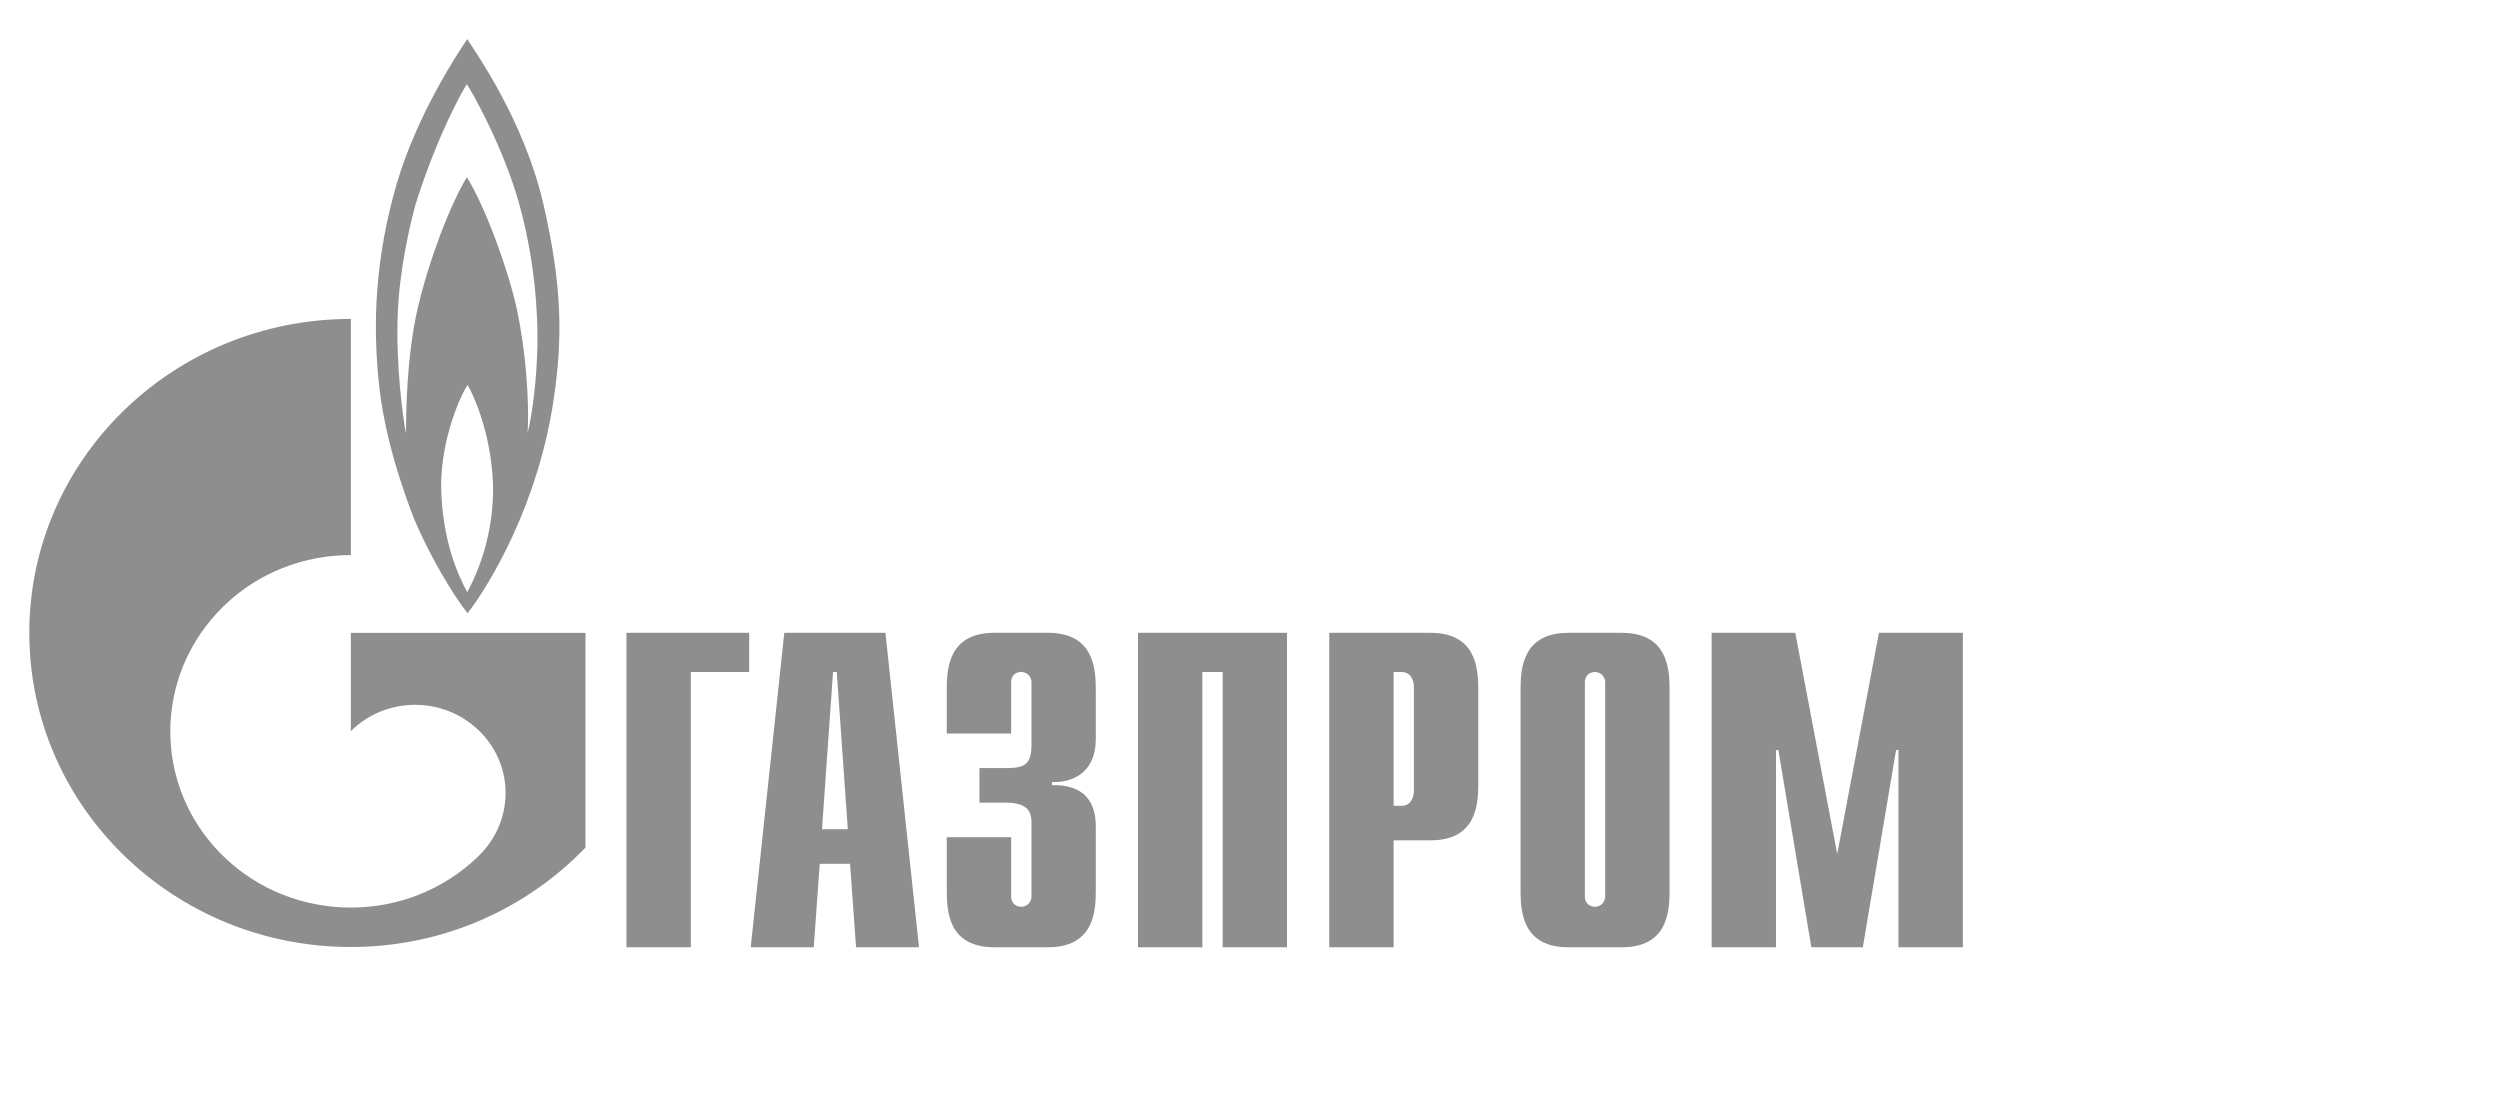 <svg width="256" height="113" viewBox="0 0 256 113" fill="none" xmlns="http://www.w3.org/2000/svg">
<g opacity="0.5" clip-path="url(#clip0_2177_160)">
<path d="M64.155 64.802H76.718V68.814H70.74V97H64.148V64.802" fill="#1E1E1E"/>
<path d="M84.173 84.912L85.303 68.814H85.684L86.815 84.912H84.179H84.173ZM76.88 97H83.328L83.941 88.451H87.046L87.659 97H94.107L90.669 64.802H80.312L76.873 97" fill="#1E1E1E"/>
<path d="M103.541 85.731V91.798C103.541 92.616 104.187 92.855 104.569 92.855C105.188 92.855 105.624 92.356 105.624 91.798V84.3C105.624 83.296 105.434 82.192 102.975 82.192H100.299V78.653H103.084C104.95 78.653 105.624 78.227 105.624 76.251V69.865C105.624 69.313 105.195 68.807 104.569 68.807C104.187 68.807 103.541 69.02 103.541 69.865V75.114H96.949V70.55C96.949 68.308 97.222 64.796 101.838 64.796H107.293C111.909 64.796 112.209 68.308 112.209 70.55V75.699C112.209 79.211 109.696 80.163 107.728 80.083V80.402C112.161 80.296 112.209 83.622 112.209 84.753V91.246C112.209 93.514 111.909 97 107.293 97H101.838C97.222 97 96.949 93.514 96.949 91.246V85.731H103.541Z" fill="#1E1E1E"/>
<path d="M116.531 64.802H131.791V97H125.199V68.814H123.123V97H116.531V64.802Z" fill="#1E1E1E"/>
<path d="M142.707 82.511V68.814H143.571C144.273 68.814 144.783 69.393 144.783 70.424V80.901C144.783 81.932 144.273 82.511 143.571 82.511H142.707ZM136.115 97H142.707V86.05H146.486C151.075 86.05 151.375 82.564 151.375 80.296V70.557C151.375 68.315 151.075 64.802 146.486 64.802H136.115V97Z" fill="#1E1E1E"/>
<path d="M164.373 91.798C164.373 92.35 163.944 92.855 163.318 92.855C162.937 92.855 162.29 92.616 162.29 91.798V69.871C162.29 69.027 162.937 68.814 163.318 68.814C163.937 68.814 164.373 69.313 164.373 69.871V91.798ZM155.705 91.246C155.705 93.514 156.005 97 160.594 97H166.076C170.665 97 170.965 93.514 170.965 91.246V70.557C170.965 68.315 170.665 64.802 166.076 64.802H160.594C156.005 64.802 155.705 68.315 155.705 70.557V91.246Z" fill="#1E1E1E"/>
<path d="M192.408 64.802H200.995V97H194.404V76.81H194.158L190.754 97H185.483L182.106 76.81H181.861V97H175.27V64.802H183.836L188.132 87.447L192.402 64.802" fill="#1E1E1E"/>
<path d="M55.616 20.784C53.601 12.156 48.541 5.138 47.847 4C46.744 5.61 42.713 11.81 40.663 18.675C38.423 26.352 38.096 33.164 38.865 39.836C39.635 46.542 42.529 53.427 42.529 53.427C44.068 57.019 46.376 60.898 47.874 62.794C50.074 59.993 55.133 51.657 56.713 40.788C57.591 34.721 57.625 29.412 55.616 20.784ZM47.847 60.632C46.853 58.809 45.314 55.356 45.171 49.968C45.13 44.799 47.261 40.335 47.881 39.41C48.432 40.335 50.264 44.214 50.482 49.516C50.632 54.691 48.868 58.776 47.847 60.625V60.632ZM55.031 35.432C54.956 38.732 54.554 42.218 54.036 44.3C54.22 40.714 53.778 35.672 52.94 31.714C52.096 27.782 49.713 21.183 47.806 18.15C46.049 21.05 43.884 26.751 42.747 31.687C41.61 36.623 41.576 42.61 41.576 44.406C41.276 42.903 40.52 37.495 40.731 32.08C40.908 27.622 41.977 22.999 42.563 20.89C44.796 13.845 47.329 9.335 47.806 8.617C48.283 9.329 51.469 14.897 53.124 20.731C54.772 26.565 55.099 32.159 55.031 35.432Z" fill="#1E1E1E"/>
<path d="M51.264 64.803H35.923V74.854C35.923 74.854 35.95 74.828 35.964 74.828C39.579 71.289 45.442 71.289 49.058 74.828C52.674 78.34 52.674 84.061 49.058 87.6C49.044 87.627 49.024 87.627 49.01 87.653C49.01 87.653 48.969 87.68 48.956 87.707C45.347 91.193 40.642 92.936 35.93 92.936C31.218 92.936 26.465 91.193 22.856 87.66C16.489 81.46 15.74 71.828 20.588 64.809C21.242 63.858 21.998 62.96 22.856 62.115C26.465 58.576 31.197 56.84 35.93 56.84V32.658C17.742 32.658 3 47.041 3 64.803C3 82.564 17.742 96.974 35.923 96.974C45.401 96.974 53.947 93.042 59.953 86.789V64.809H51.264" fill="#1E1E1E"/>
</g>
<defs>
<clipPath id="clip0_2177_160">
<rect width="198" height="93" fill="white" transform="translate(3 4)"/>
</clipPath>
</defs>
</svg>
